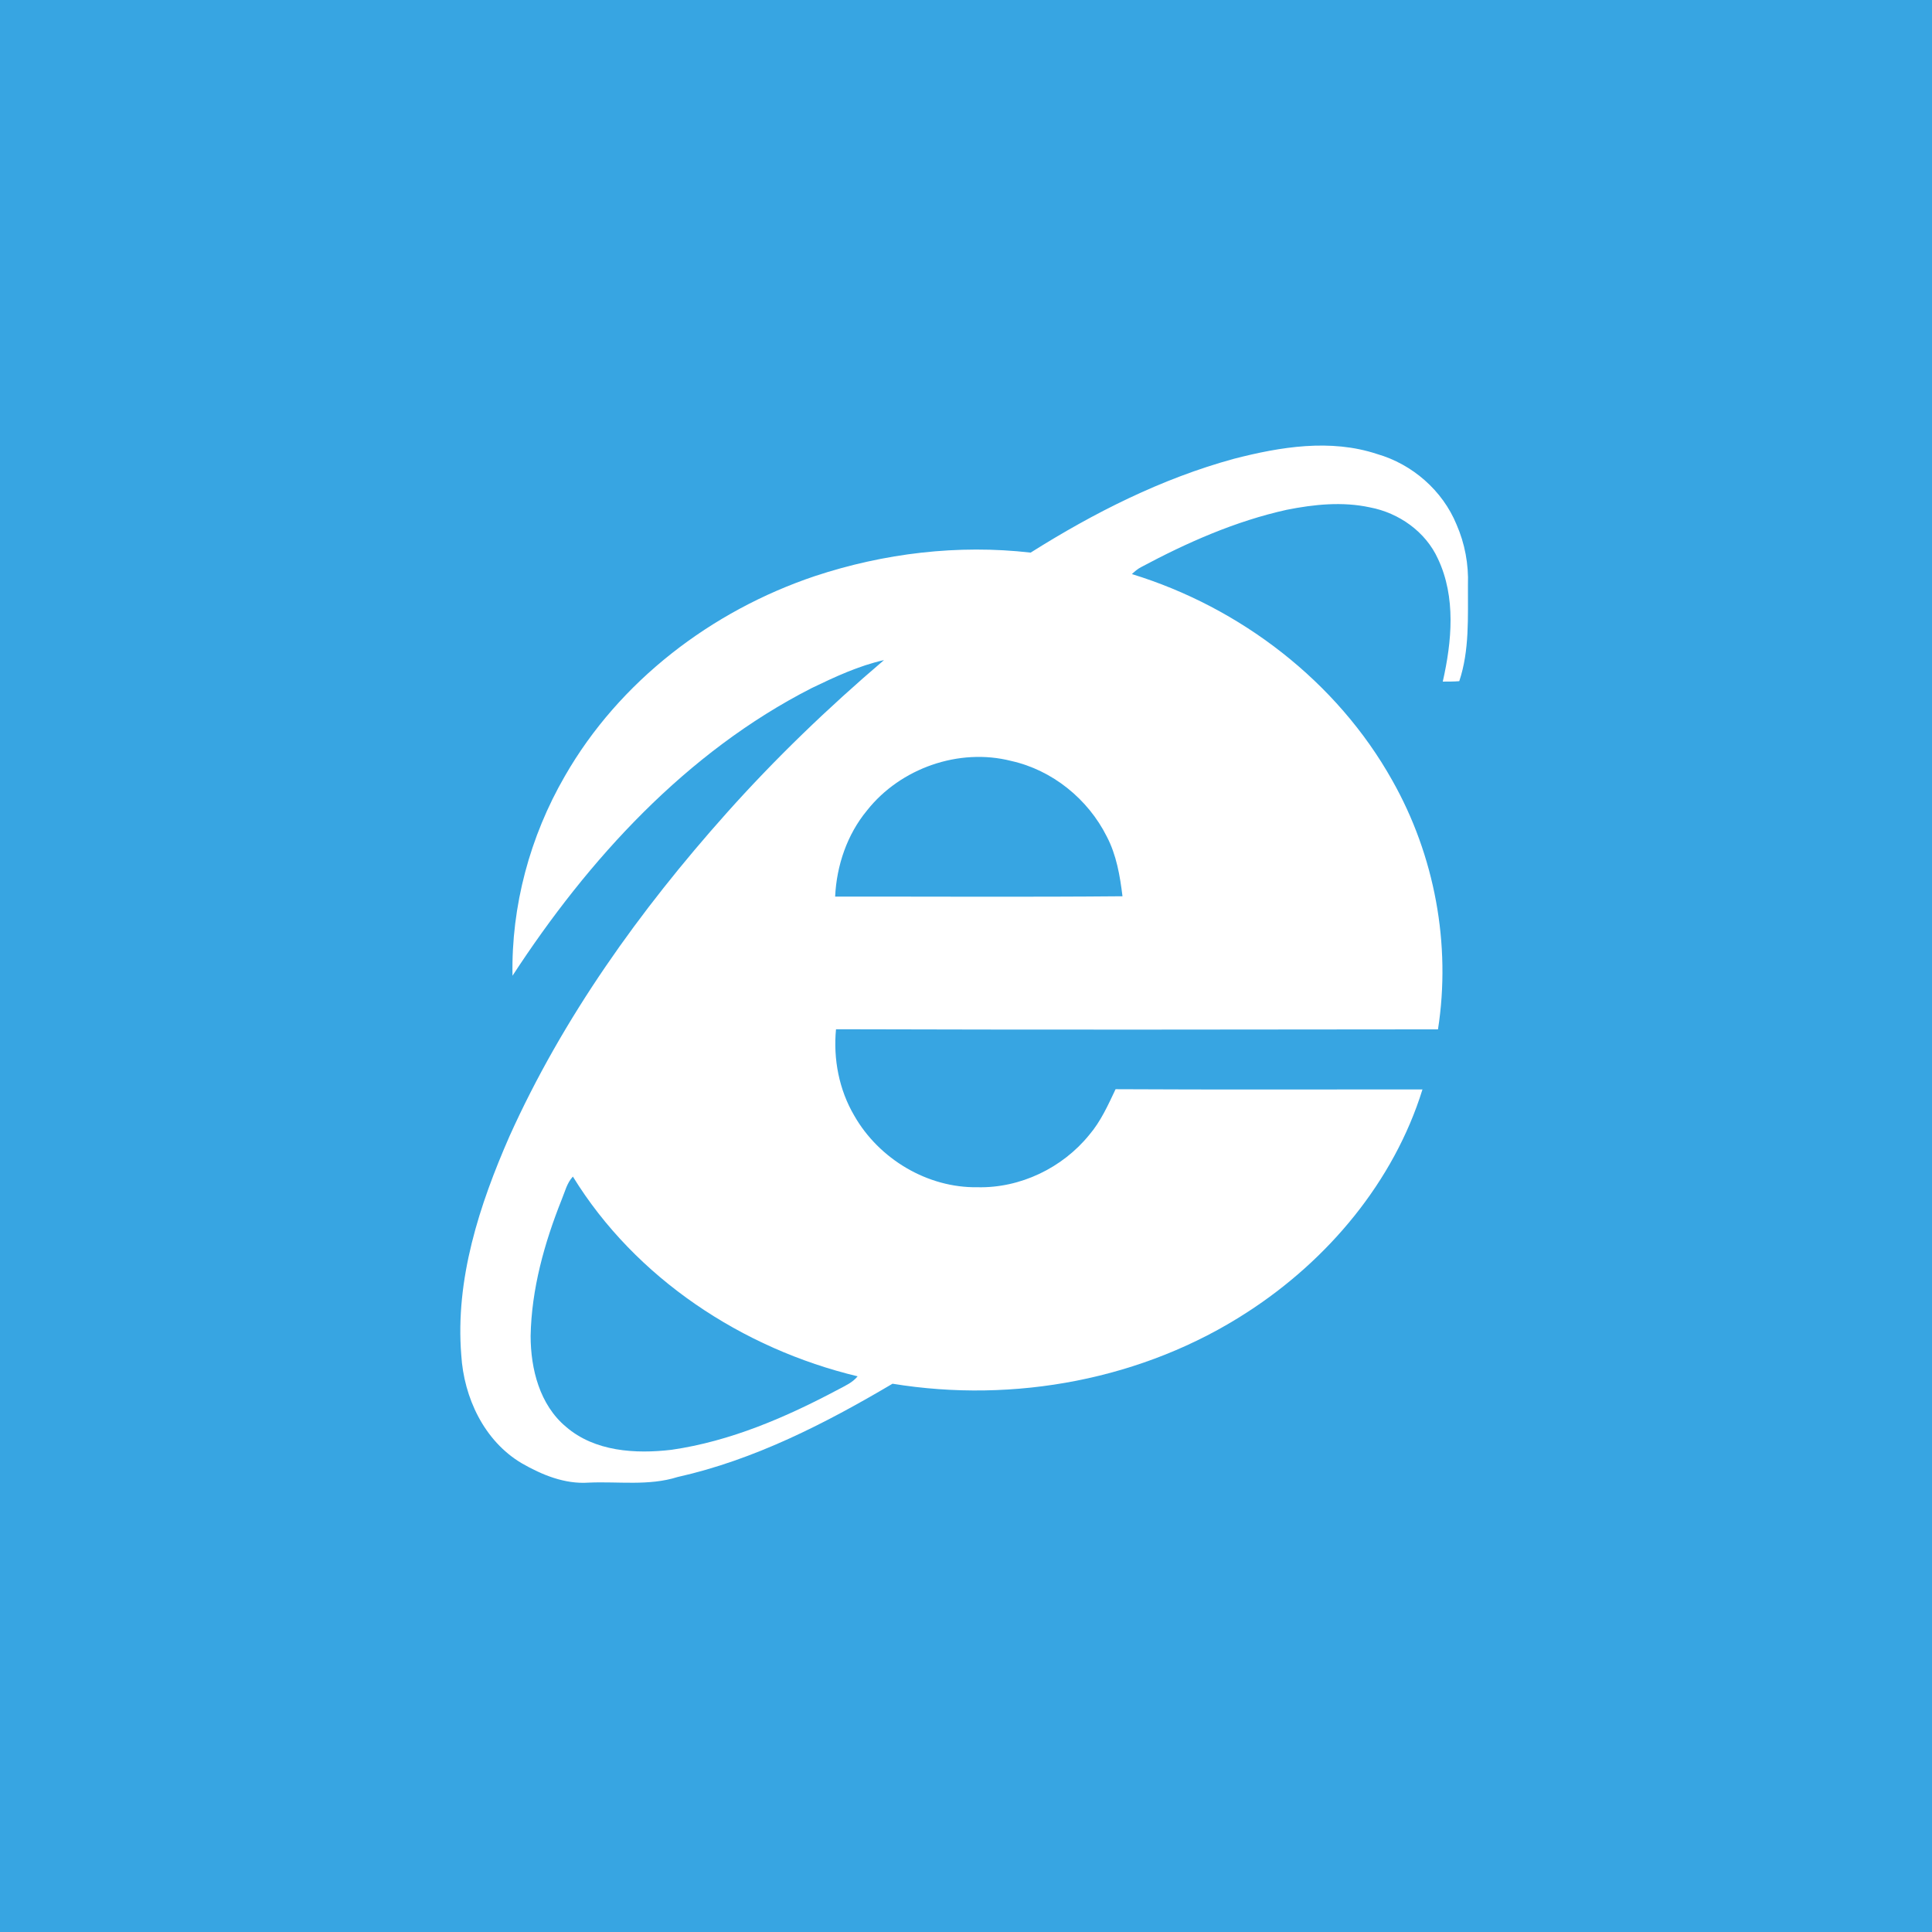 <?xml version="1.0" encoding="UTF-8" ?>
<!DOCTYPE svg PUBLIC "-//W3C//DTD SVG 1.1//EN" "http://www.w3.org/Graphics/SVG/1.1/DTD/svg11.dtd">
<svg width="512pt" height="512pt" viewBox="0 0 512 512" version="1.1" xmlns="http://www.w3.org/2000/svg">
<path fill="#37a5e2" opacity="1.00" d=" M 0.00 0.00 L 512.00 0.00 L 512.00 512.00 L 0.00 512.00 L 0.00 0.00 Z" />
<path fill="#ffffff" opacity="1.00" d=" M 327.02 121.58 C 339.31 118.41 352.59 116.23 364.94 120.32 C 374.29 123.01 382.30 129.99 386.00 139.01 C 388.20 144.04 389.22 149.54 389.02 155.02 C 388.98 163.53 389.46 172.35 386.72 180.52 C 385.26 180.64 383.80 180.62 382.35 180.63 C 384.75 170.00 385.87 158.27 381.08 148.11 C 377.81 140.90 370.73 135.92 363.05 134.46 C 355.76 132.88 348.23 133.66 341.00 135.10 C 327.43 138.10 314.62 143.76 302.41 150.29 C 301.49 150.76 300.71 151.44 299.96 152.14 C 328.65 160.94 354.27 180.54 368.99 206.86 C 380.19 226.68 384.60 250.28 381.08 272.79 C 327.90 272.86 274.72 272.92 221.55 272.76 C 220.79 280.65 222.35 288.80 226.39 295.66 C 232.93 307.13 245.78 314.84 259.05 314.63 C 270.38 314.90 281.58 309.51 288.68 300.73 C 291.73 297.16 293.65 292.85 295.64 288.65 C 322.75 288.80 349.86 288.69 376.97 288.71 C 369.38 313.17 351.92 333.92 330.57 347.73 C 303.06 365.61 268.77 371.97 236.53 366.70 C 218.69 377.25 199.92 386.87 179.55 391.43 C 171.92 393.84 163.86 392.56 156.01 392.91 C 149.69 393.36 143.61 390.86 138.25 387.77 C 128.29 381.87 122.92 370.35 122.24 359.08 C 120.62 338.99 127.04 319.34 135.00 301.16 C 149.19 269.64 169.56 241.24 192.51 215.52 C 205.45 201.02 219.48 187.53 234.27 174.93 C 227.57 176.44 221.28 179.37 215.12 182.34 C 181.88 199.29 155.96 227.67 135.82 258.58 C 135.46 240.13 140.45 221.64 149.69 205.68 C 164.11 180.51 188.59 161.87 215.93 152.68 C 234.26 146.61 253.91 144.24 273.13 146.45 C 289.90 135.89 307.83 126.82 327.02 121.58 Z" />
<path fill="#37a5e2" opacity="1.00" d=" M 229.79 214.75 C 238.62 203.59 254.14 198.12 267.99 201.66 C 278.87 204.08 288.32 211.74 293.30 221.67 C 295.87 226.57 296.81 232.09 297.47 237.52 C 272.09 237.75 246.70 237.58 221.32 237.61 C 221.71 229.35 224.49 221.15 229.79 214.75 Z" />
<path fill="#37a5e2" opacity="1.00" d=" M 148.85 317.91 C 149.72 315.83 150.23 313.50 151.82 311.81 C 168.41 338.77 196.73 357.41 227.28 364.74 C 225.95 366.38 224.00 367.24 222.18 368.21 C 208.32 375.58 193.61 381.95 177.97 384.21 C 168.40 385.34 157.62 384.70 150.00 378.12 C 143.02 372.29 140.63 362.80 140.62 354.05 C 140.85 341.60 144.26 329.42 148.85 317.91 Z" />
</svg>
